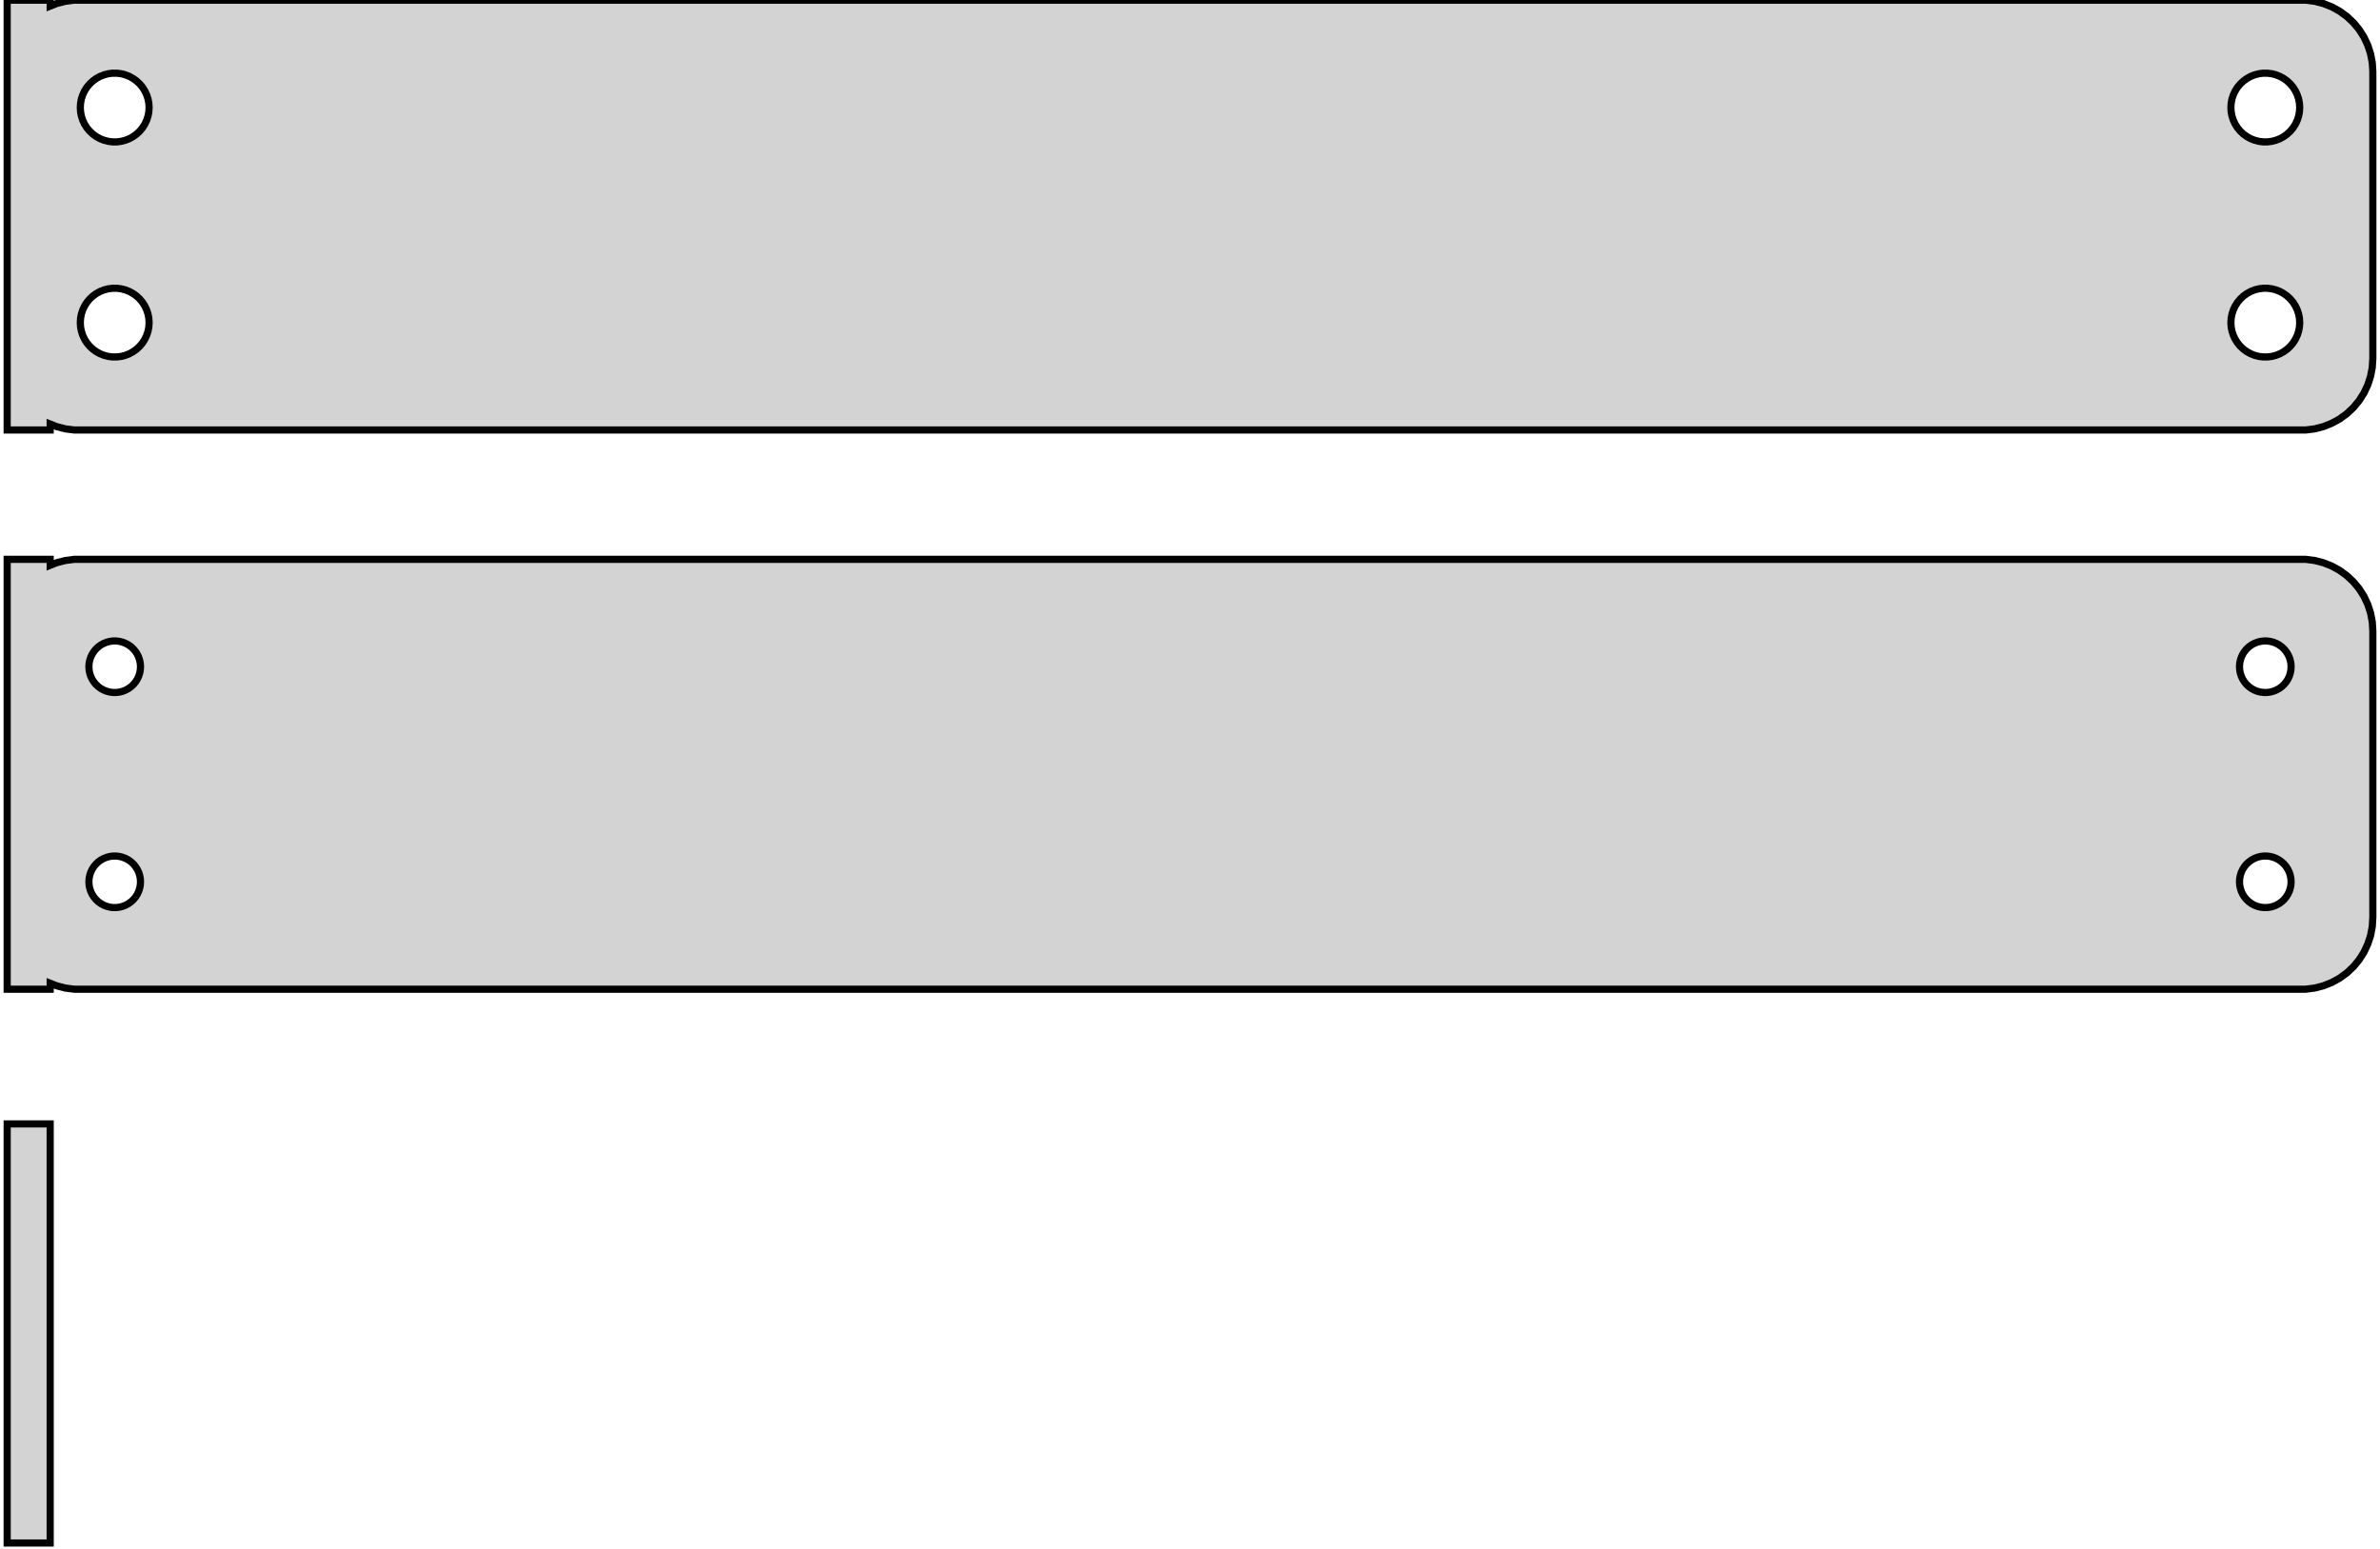 <?xml version="1.0" standalone="no"?>
<!DOCTYPE svg PUBLIC "-//W3C//DTD SVG 1.1//EN" "http://www.w3.org/Graphics/SVG/1.1/DTD/svg11.dtd">
<svg width="166mm" height="108mm" viewBox="-83 -93 166 108" xmlns="http://www.w3.org/2000/svg" version="1.1">
<title>OpenSCAD Model</title>
<path d="
M -79.5,-63.425 L -79.045,-63.245 L -78.437,-63.089 L -77.814,-63.01 L 77.814,-63.01 L 78.437,-63.089
 L 79.045,-63.245 L 79.629,-63.476 L 80.179,-63.778 L 80.687,-64.147 L 81.145,-64.577 L 81.545,-65.061
 L 81.882,-65.591 L 82.149,-66.159 L 82.343,-66.757 L 82.461,-67.373 L 82.5,-68 L 82.5,-88
 L 82.461,-88.627 L 82.343,-89.243 L 82.149,-89.841 L 81.882,-90.409 L 81.545,-90.939 L 81.145,-91.423
 L 80.687,-91.853 L 80.179,-92.222 L 79.629,-92.524 L 79.045,-92.755 L 78.437,-92.911 L 77.814,-92.99
 L -77.814,-92.99 L -78.437,-92.911 L -79.045,-92.755 L -79.5,-92.575 L -79.5,-92.99 L -82.5,-92.99
 L -82.5,-63.01 L -79.5,-63.01 z
M 74.849,-83.105 L 74.55,-83.142 L 74.258,-83.218 L 73.978,-83.328 L 73.714,-83.474 L 73.47,-83.651
 L 73.251,-83.857 L 73.058,-84.089 L 72.897,-84.344 L 72.769,-84.617 L 72.675,-84.903 L 72.619,-85.199
 L 72.6,-85.5 L 72.619,-85.801 L 72.675,-86.097 L 72.769,-86.383 L 72.897,-86.656 L 73.058,-86.911
 L 73.251,-87.143 L 73.47,-87.349 L 73.714,-87.526 L 73.978,-87.672 L 74.258,-87.782 L 74.55,-87.858
 L 74.849,-87.895 L 75.151,-87.895 L 75.45,-87.858 L 75.742,-87.782 L 76.022,-87.672 L 76.286,-87.526
 L 76.53,-87.349 L 76.749,-87.143 L 76.942,-86.911 L 77.103,-86.656 L 77.231,-86.383 L 77.325,-86.097
 L 77.381,-85.801 L 77.4,-85.5 L 77.381,-85.199 L 77.325,-84.903 L 77.231,-84.617 L 77.103,-84.344
 L 76.942,-84.089 L 76.749,-83.857 L 76.53,-83.651 L 76.286,-83.474 L 76.022,-83.328 L 75.742,-83.218
 L 75.45,-83.142 L 75.151,-83.105 z
M -75.151,-83.105 L -75.45,-83.142 L -75.742,-83.218 L -76.022,-83.328 L -76.286,-83.474 L -76.53,-83.651
 L -76.749,-83.857 L -76.942,-84.089 L -77.103,-84.344 L -77.231,-84.617 L -77.325,-84.903 L -77.381,-85.199
 L -77.4,-85.5 L -77.381,-85.801 L -77.325,-86.097 L -77.231,-86.383 L -77.103,-86.656 L -76.942,-86.911
 L -76.749,-87.143 L -76.53,-87.349 L -76.286,-87.526 L -76.022,-87.672 L -75.742,-87.782 L -75.45,-87.858
 L -75.151,-87.895 L -74.849,-87.895 L -74.55,-87.858 L -74.258,-87.782 L -73.978,-87.672 L -73.714,-87.526
 L -73.47,-87.349 L -73.251,-87.143 L -73.058,-86.911 L -72.897,-86.656 L -72.769,-86.383 L -72.675,-86.097
 L -72.619,-85.801 L -72.6,-85.5 L -72.619,-85.199 L -72.675,-84.903 L -72.769,-84.617 L -72.897,-84.344
 L -73.058,-84.089 L -73.251,-83.857 L -73.47,-83.651 L -73.714,-83.474 L -73.978,-83.328 L -74.258,-83.218
 L -74.55,-83.142 L -74.849,-83.105 z
M 74.849,-68.105 L 74.55,-68.142 L 74.258,-68.218 L 73.978,-68.328 L 73.714,-68.474 L 73.47,-68.651
 L 73.251,-68.857 L 73.058,-69.089 L 72.897,-69.344 L 72.769,-69.617 L 72.675,-69.903 L 72.619,-70.199
 L 72.6,-70.5 L 72.619,-70.801 L 72.675,-71.097 L 72.769,-71.383 L 72.897,-71.656 L 73.058,-71.911
 L 73.251,-72.143 L 73.47,-72.349 L 73.714,-72.526 L 73.978,-72.672 L 74.258,-72.782 L 74.55,-72.858
 L 74.849,-72.895 L 75.151,-72.895 L 75.45,-72.858 L 75.742,-72.782 L 76.022,-72.672 L 76.286,-72.526
 L 76.53,-72.349 L 76.749,-72.143 L 76.942,-71.911 L 77.103,-71.656 L 77.231,-71.383 L 77.325,-71.097
 L 77.381,-70.801 L 77.4,-70.5 L 77.381,-70.199 L 77.325,-69.903 L 77.231,-69.617 L 77.103,-69.344
 L 76.942,-69.089 L 76.749,-68.857 L 76.53,-68.651 L 76.286,-68.474 L 76.022,-68.328 L 75.742,-68.218
 L 75.45,-68.142 L 75.151,-68.105 z
M -75.151,-68.105 L -75.45,-68.142 L -75.742,-68.218 L -76.022,-68.328 L -76.286,-68.474 L -76.53,-68.651
 L -76.749,-68.857 L -76.942,-69.089 L -77.103,-69.344 L -77.231,-69.617 L -77.325,-69.903 L -77.381,-70.199
 L -77.4,-70.5 L -77.381,-70.801 L -77.325,-71.097 L -77.231,-71.383 L -77.103,-71.656 L -76.942,-71.911
 L -76.749,-72.143 L -76.53,-72.349 L -76.286,-72.526 L -76.022,-72.672 L -75.742,-72.782 L -75.45,-72.858
 L -75.151,-72.895 L -74.849,-72.895 L -74.55,-72.858 L -74.258,-72.782 L -73.978,-72.672 L -73.714,-72.526
 L -73.47,-72.349 L -73.251,-72.143 L -73.058,-71.911 L -72.897,-71.656 L -72.769,-71.383 L -72.675,-71.097
 L -72.619,-70.801 L -72.6,-70.5 L -72.619,-70.199 L -72.675,-69.903 L -72.769,-69.617 L -72.897,-69.344
 L -73.058,-69.089 L -73.251,-68.857 L -73.47,-68.651 L -73.714,-68.474 L -73.978,-68.328 L -74.258,-68.218
 L -74.55,-68.142 L -74.849,-68.105 z
M -79.5,-24.425 L -79.045,-24.245 L -78.437,-24.089 L -77.814,-24.01 L 77.814,-24.01 L 78.437,-24.089
 L 79.045,-24.245 L 79.629,-24.476 L 80.179,-24.778 L 80.687,-25.147 L 81.145,-25.577 L 81.545,-26.061
 L 81.882,-26.591 L 82.149,-27.159 L 82.343,-27.757 L 82.461,-28.373 L 82.5,-29 L 82.5,-49
 L 82.461,-49.627 L 82.343,-50.243 L 82.149,-50.841 L 81.882,-51.409 L 81.545,-51.939 L 81.145,-52.423
 L 80.687,-52.853 L 80.179,-53.222 L 79.629,-53.524 L 79.045,-53.755 L 78.437,-53.911 L 77.814,-53.99
 L -77.814,-53.99 L -78.437,-53.911 L -79.045,-53.755 L -79.5,-53.575 L -79.5,-53.99 L -82.5,-53.99
 L -82.5,-24.01 L -79.5,-24.01 z
M -75.113,-44.704 L -75.337,-44.732 L -75.556,-44.788 L -75.766,-44.871 L -75.965,-44.98 L -76.147,-45.113
 L -76.312,-45.268 L -76.456,-45.442 L -76.577,-45.633 L -76.674,-45.837 L -76.743,-46.052 L -76.786,-46.274
 L -76.8,-46.5 L -76.786,-46.726 L -76.743,-46.948 L -76.674,-47.163 L -76.577,-47.367 L -76.456,-47.558
 L -76.312,-47.732 L -76.147,-47.887 L -75.965,-48.02 L -75.766,-48.129 L -75.556,-48.212 L -75.337,-48.268
 L -75.113,-48.296 L -74.887,-48.296 L -74.663,-48.268 L -74.444,-48.212 L -74.234,-48.129 L -74.035,-48.02
 L -73.853,-47.887 L -73.688,-47.732 L -73.544,-47.558 L -73.423,-47.367 L -73.326,-47.163 L -73.257,-46.948
 L -73.214,-46.726 L -73.2,-46.5 L -73.214,-46.274 L -73.257,-46.052 L -73.326,-45.837 L -73.423,-45.633
 L -73.544,-45.442 L -73.688,-45.268 L -73.853,-45.113 L -74.035,-44.98 L -74.234,-44.871 L -74.444,-44.788
 L -74.663,-44.732 L -74.887,-44.704 z
M 74.887,-44.704 L 74.663,-44.732 L 74.444,-44.788 L 74.234,-44.871 L 74.035,-44.98 L 73.853,-45.113
 L 73.688,-45.268 L 73.544,-45.442 L 73.423,-45.633 L 73.326,-45.837 L 73.257,-46.052 L 73.214,-46.274
 L 73.2,-46.5 L 73.214,-46.726 L 73.257,-46.948 L 73.326,-47.163 L 73.423,-47.367 L 73.544,-47.558
 L 73.688,-47.732 L 73.853,-47.887 L 74.035,-48.02 L 74.234,-48.129 L 74.444,-48.212 L 74.663,-48.268
 L 74.887,-48.296 L 75.113,-48.296 L 75.337,-48.268 L 75.556,-48.212 L 75.766,-48.129 L 75.965,-48.02
 L 76.147,-47.887 L 76.312,-47.732 L 76.456,-47.558 L 76.577,-47.367 L 76.674,-47.163 L 76.743,-46.948
 L 76.786,-46.726 L 76.8,-46.5 L 76.786,-46.274 L 76.743,-46.052 L 76.674,-45.837 L 76.577,-45.633
 L 76.456,-45.442 L 76.312,-45.268 L 76.147,-45.113 L 75.965,-44.98 L 75.766,-44.871 L 75.556,-44.788
 L 75.337,-44.732 L 75.113,-44.704 z
M -75.113,-29.704 L -75.337,-29.732 L -75.556,-29.788 L -75.766,-29.871 L -75.965,-29.98 L -76.147,-30.113
 L -76.312,-30.268 L -76.456,-30.442 L -76.577,-30.633 L -76.674,-30.837 L -76.743,-31.052 L -76.786,-31.274
 L -76.8,-31.5 L -76.786,-31.726 L -76.743,-31.948 L -76.674,-32.163 L -76.577,-32.367 L -76.456,-32.558
 L -76.312,-32.732 L -76.147,-32.887 L -75.965,-33.02 L -75.766,-33.129 L -75.556,-33.212 L -75.337,-33.268
 L -75.113,-33.296 L -74.887,-33.296 L -74.663,-33.268 L -74.444,-33.212 L -74.234,-33.129 L -74.035,-33.02
 L -73.853,-32.887 L -73.688,-32.732 L -73.544,-32.558 L -73.423,-32.367 L -73.326,-32.163 L -73.257,-31.948
 L -73.214,-31.726 L -73.2,-31.5 L -73.214,-31.274 L -73.257,-31.052 L -73.326,-30.837 L -73.423,-30.633
 L -73.544,-30.442 L -73.688,-30.268 L -73.853,-30.113 L -74.035,-29.98 L -74.234,-29.871 L -74.444,-29.788
 L -74.663,-29.732 L -74.887,-29.704 z
M 74.887,-29.704 L 74.663,-29.732 L 74.444,-29.788 L 74.234,-29.871 L 74.035,-29.98 L 73.853,-30.113
 L 73.688,-30.268 L 73.544,-30.442 L 73.423,-30.633 L 73.326,-30.837 L 73.257,-31.052 L 73.214,-31.274
 L 73.2,-31.5 L 73.214,-31.726 L 73.257,-31.948 L 73.326,-32.163 L 73.423,-32.367 L 73.544,-32.558
 L 73.688,-32.732 L 73.853,-32.887 L 74.035,-33.02 L 74.234,-33.129 L 74.444,-33.212 L 74.663,-33.268
 L 74.887,-33.296 L 75.113,-33.296 L 75.337,-33.268 L 75.556,-33.212 L 75.766,-33.129 L 75.965,-33.02
 L 76.147,-32.887 L 76.312,-32.732 L 76.456,-32.558 L 76.577,-32.367 L 76.674,-32.163 L 76.743,-31.948
 L 76.786,-31.726 L 76.8,-31.5 L 76.786,-31.274 L 76.743,-31.052 L 76.674,-30.837 L 76.577,-30.633
 L 76.456,-30.442 L 76.312,-30.268 L 76.147,-30.113 L 75.965,-29.98 L 75.766,-29.871 L 75.556,-29.788
 L 75.337,-29.732 L 75.113,-29.704 z
M -79.5,-14.615 L -82.5,-14.615 L -82.5,14.615 L -79.5,14.615 z
" stroke="black" fill="lightgray" stroke-width="0.5"/>
</svg>

